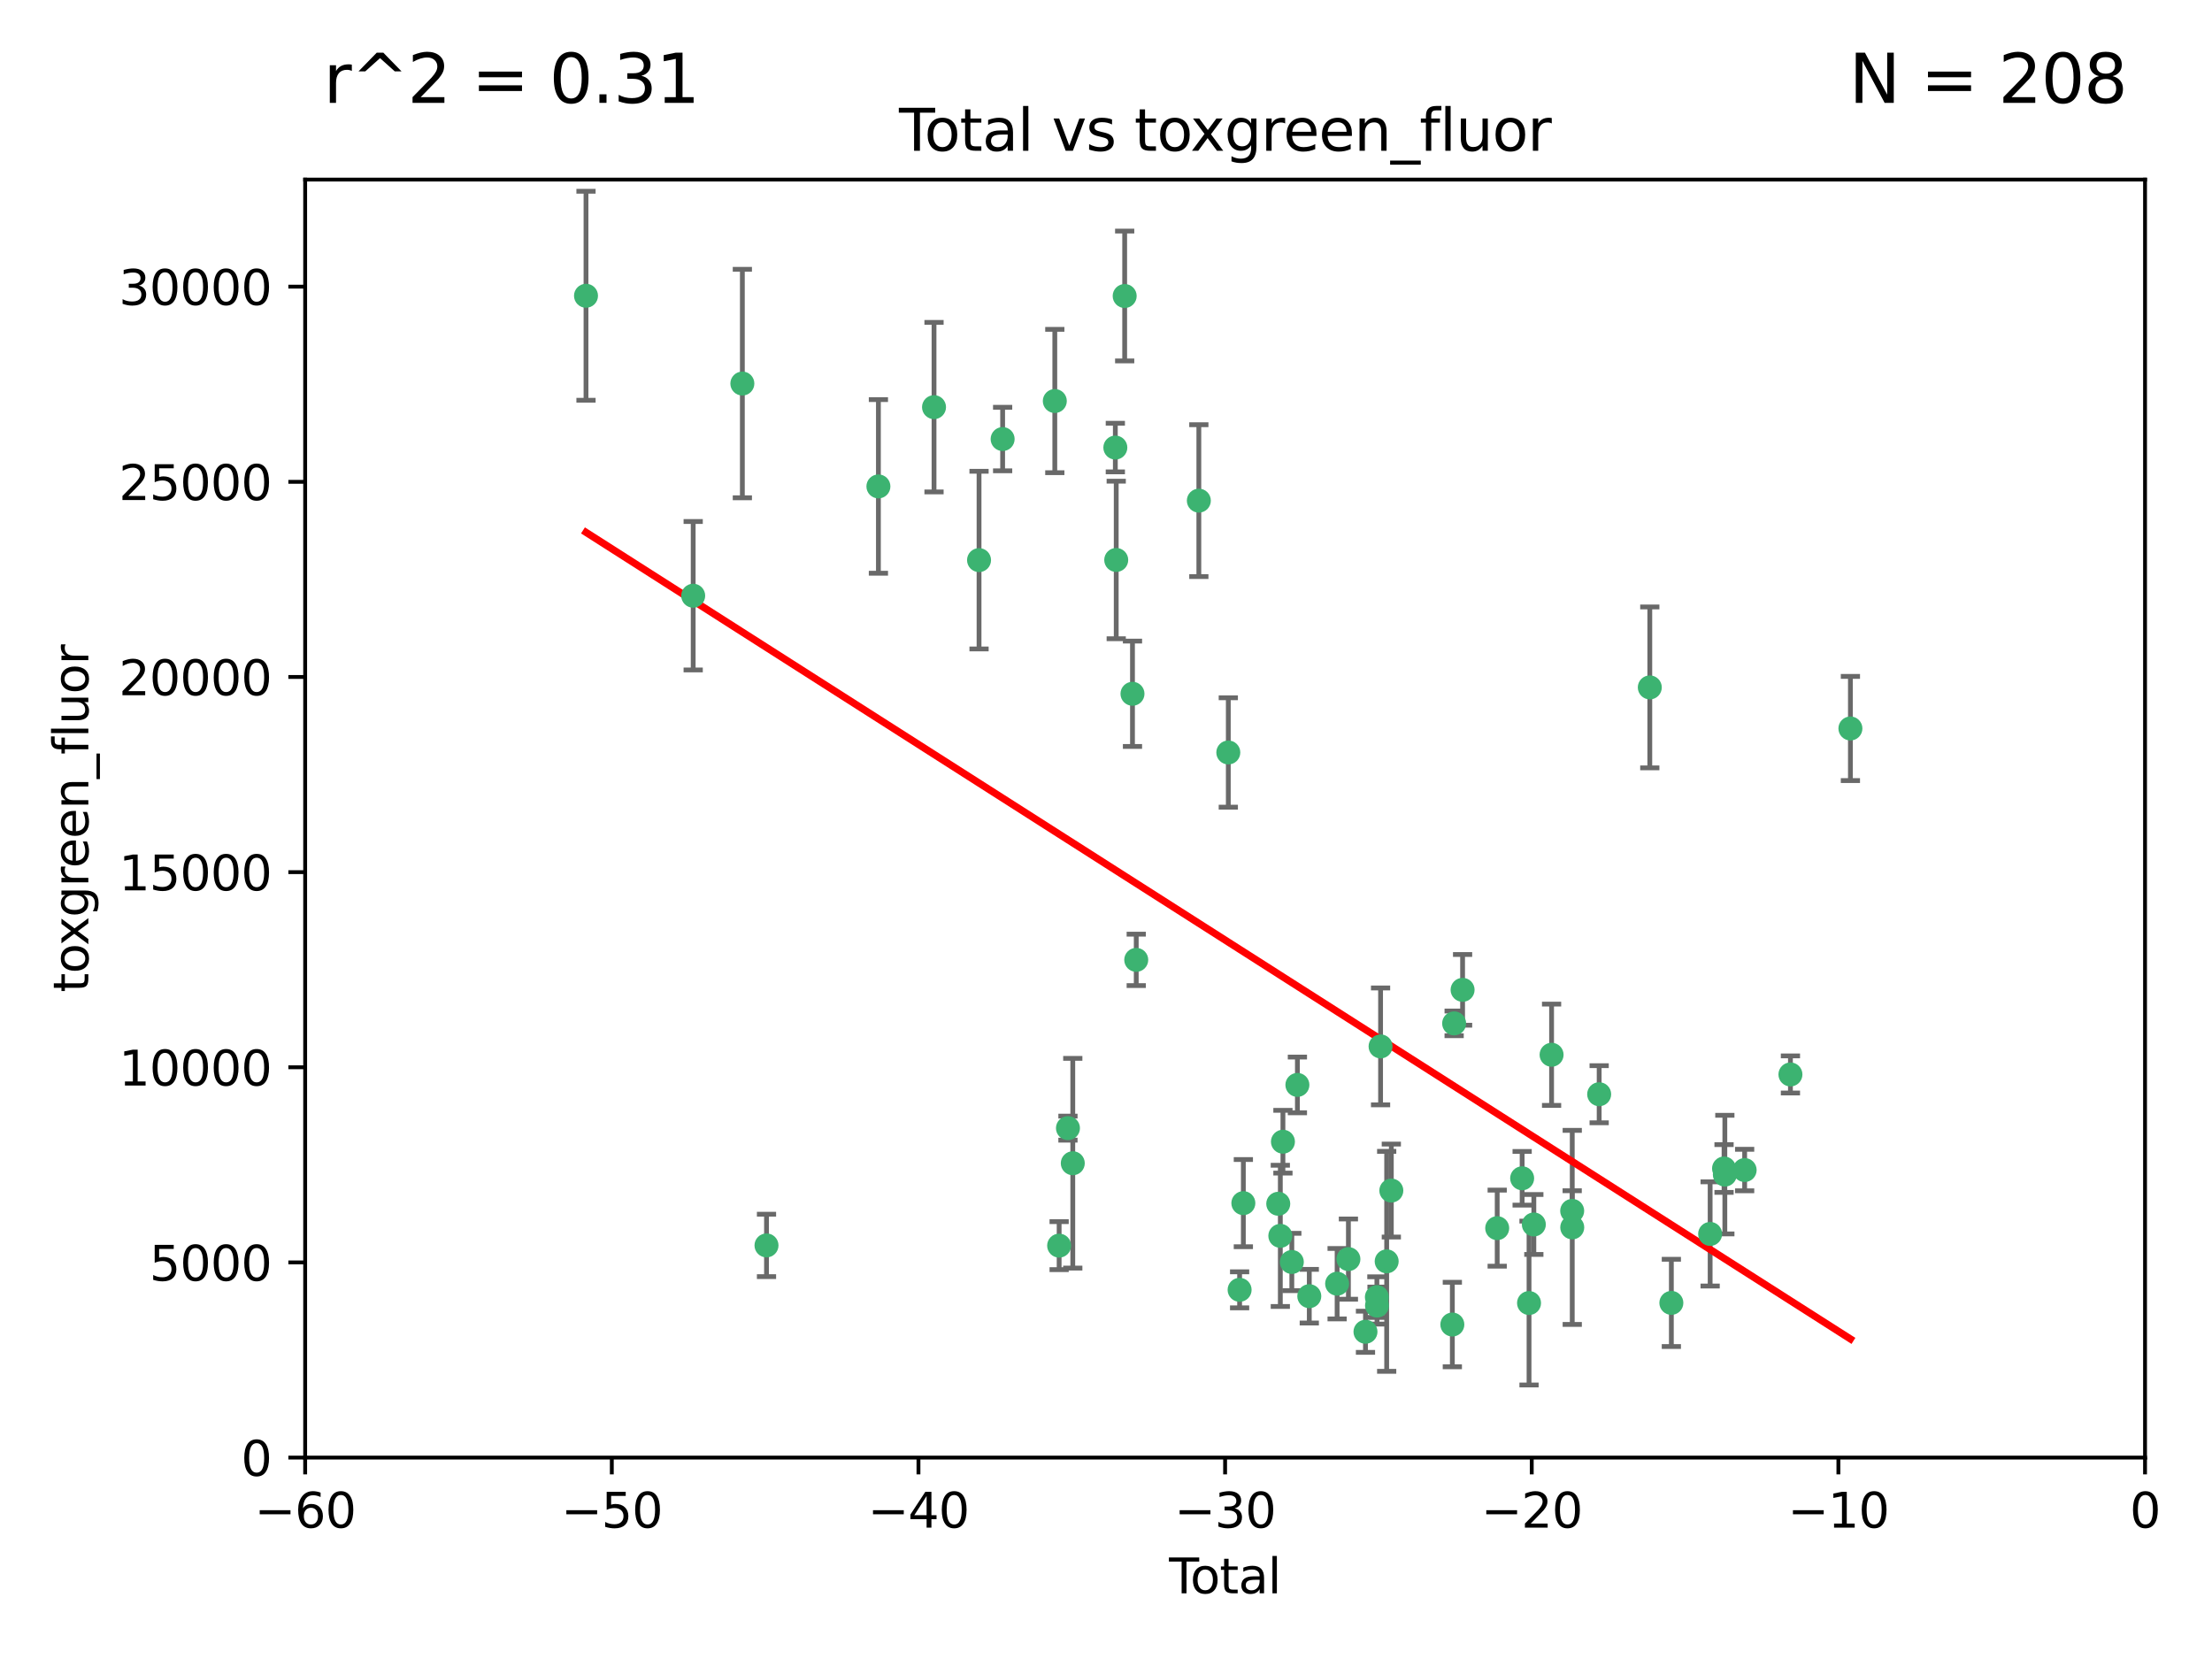<?xml version="1.0" encoding="utf-8" standalone="no"?>
<!DOCTYPE svg PUBLIC "-//W3C//DTD SVG 1.1//EN"
  "http://www.w3.org/Graphics/SVG/1.1/DTD/svg11.dtd">
<svg xmlns:xlink="http://www.w3.org/1999/xlink" width="460.8pt" height="345.6pt" viewBox="0 0 460.8 345.6" xmlns="http://www.w3.org/2000/svg" version="1.1">
 <defs>
  <style type="text/css">*{stroke-linejoin: round; stroke-linecap: butt}</style>
 </defs>
 <g id="figure_1">
  <g id="patch_1">
   <path d="M 0 345.6 
L 460.8 345.6 
L 460.8 0 
L 0 0 
z
" style="fill: #ffffff"/>
  </g>
  <g id="axes_1">
   <g id="patch_2">
    <path d="M 63.571 303.64 
L 446.85 303.64 
L 446.85 37.411 
L 63.571 37.411 
z
" style="fill: #ffffff"/>
   </g>
   <g id="PathCollection_1">
    <defs>
     <path id="mff32f82862" d="M 0 1.118 
C 0.297 1.118 0.581 1 0.791 0.791 
C 1 0.581 1.118 0.297 1.118 0 
C 1.118 -0.297 1 -0.581 0.791 -0.791 
C 0.581 -1 0.297 -1.118 0 -1.118 
C -0.297 -1.118 -0.581 -1 -0.791 -0.791 
C -1 -0.581 -1.118 -0.297 -1.118 0 
C -1.118 0.297 -1 0.581 -0.791 0.791 
C -0.581 1 -0.297 1.118 0 1.118 
z
" style="stroke: #3cb371"/>
    </defs>
    <g clip-path="url(#p69bc3b706a)">
     <use xlink:href="#mff32f82862" x="122.075" y="61.614" style="fill: #3cb371; stroke: #3cb371"/>
     <use xlink:href="#mff32f82862" x="144.404" y="124.1" style="fill: #3cb371; stroke: #3cb371"/>
     <use xlink:href="#mff32f82862" x="154.646" y="79.9" style="fill: #3cb371; stroke: #3cb371"/>
     <use xlink:href="#mff32f82862" x="159.676" y="259.442" style="fill: #3cb371; stroke: #3cb371"/>
     <use xlink:href="#mff32f82862" x="182.989" y="101.33" style="fill: #3cb371; stroke: #3cb371"/>
     <use xlink:href="#mff32f82862" x="194.574" y="84.817" style="fill: #3cb371; stroke: #3cb371"/>
     <use xlink:href="#mff32f82862" x="203.952" y="116.682" style="fill: #3cb371; stroke: #3cb371"/>
     <use xlink:href="#mff32f82862" x="208.867" y="91.463" style="fill: #3cb371; stroke: #3cb371"/>
     <use xlink:href="#mff32f82862" x="219.736" y="83.54" style="fill: #3cb371; stroke: #3cb371"/>
     <use xlink:href="#mff32f82862" x="220.638" y="259.488" style="fill: #3cb371; stroke: #3cb371"/>
     <use xlink:href="#mff32f82862" x="222.475" y="235.012" style="fill: #3cb371; stroke: #3cb371"/>
     <use xlink:href="#mff32f82862" x="223.48" y="242.324" style="fill: #3cb371; stroke: #3cb371"/>
     <use xlink:href="#mff32f82862" x="232.345" y="93.237" style="fill: #3cb371; stroke: #3cb371"/>
     <use xlink:href="#mff32f82862" x="232.53" y="116.65" style="fill: #3cb371; stroke: #3cb371"/>
     <use xlink:href="#mff32f82862" x="234.291" y="61.664" style="fill: #3cb371; stroke: #3cb371"/>
     <use xlink:href="#mff32f82862" x="235.917" y="144.527" style="fill: #3cb371; stroke: #3cb371"/>
     <use xlink:href="#mff32f82862" x="236.699" y="199.958" style="fill: #3cb371; stroke: #3cb371"/>
     <use xlink:href="#mff32f82862" x="249.741" y="104.293" style="fill: #3cb371; stroke: #3cb371"/>
     <use xlink:href="#mff32f82862" x="255.878" y="156.754" style="fill: #3cb371; stroke: #3cb371"/>
     <use xlink:href="#mff32f82862" x="258.233" y="268.694" style="fill: #3cb371; stroke: #3cb371"/>
     <use xlink:href="#mff32f82862" x="259.013" y="250.635" style="fill: #3cb371; stroke: #3cb371"/>
     <use xlink:href="#mff32f82862" x="266.284" y="250.767" style="fill: #3cb371; stroke: #3cb371"/>
     <use xlink:href="#mff32f82862" x="266.715" y="257.451" style="fill: #3cb371; stroke: #3cb371"/>
     <use xlink:href="#mff32f82862" x="267.259" y="237.838" style="fill: #3cb371; stroke: #3cb371"/>
     <use xlink:href="#mff32f82862" x="269.11" y="262.896" style="fill: #3cb371; stroke: #3cb371"/>
     <use xlink:href="#mff32f82862" x="270.272" y="226.007" style="fill: #3cb371; stroke: #3cb371"/>
     <use xlink:href="#mff32f82862" x="272.749" y="270.018" style="fill: #3cb371; stroke: #3cb371"/>
     <use xlink:href="#mff32f82862" x="278.547" y="267.417" style="fill: #3cb371; stroke: #3cb371"/>
     <use xlink:href="#mff32f82862" x="280.898" y="262.293" style="fill: #3cb371; stroke: #3cb371"/>
     <use xlink:href="#mff32f82862" x="284.454" y="277.431" style="fill: #3cb371; stroke: #3cb371"/>
     <use xlink:href="#mff32f82862" x="286.83" y="270.21" style="fill: #3cb371; stroke: #3cb371"/>
     <use xlink:href="#mff32f82862" x="286.857" y="271.976" style="fill: #3cb371; stroke: #3cb371"/>
     <use xlink:href="#mff32f82862" x="287.598" y="217.987" style="fill: #3cb371; stroke: #3cb371"/>
     <use xlink:href="#mff32f82862" x="288.87" y="262.761" style="fill: #3cb371; stroke: #3cb371"/>
     <use xlink:href="#mff32f82862" x="289.839" y="248.016" style="fill: #3cb371; stroke: #3cb371"/>
     <use xlink:href="#mff32f82862" x="302.549" y="275.924" style="fill: #3cb371; stroke: #3cb371"/>
     <use xlink:href="#mff32f82862" x="302.924" y="213.19" style="fill: #3cb371; stroke: #3cb371"/>
     <use xlink:href="#mff32f82862" x="304.684" y="206.203" style="fill: #3cb371; stroke: #3cb371"/>
     <use xlink:href="#mff32f82862" x="311.894" y="255.847" style="fill: #3cb371; stroke: #3cb371"/>
     <use xlink:href="#mff32f82862" x="317.09" y="245.459" style="fill: #3cb371; stroke: #3cb371"/>
     <use xlink:href="#mff32f82862" x="318.526" y="271.445" style="fill: #3cb371; stroke: #3cb371"/>
     <use xlink:href="#mff32f82862" x="319.527" y="255.08" style="fill: #3cb371; stroke: #3cb371"/>
     <use xlink:href="#mff32f82862" x="323.223" y="219.726" style="fill: #3cb371; stroke: #3cb371"/>
     <use xlink:href="#mff32f82862" x="327.515" y="252.249" style="fill: #3cb371; stroke: #3cb371"/>
     <use xlink:href="#mff32f82862" x="327.528" y="255.69" style="fill: #3cb371; stroke: #3cb371"/>
     <use xlink:href="#mff32f82862" x="333.135" y="227.947" style="fill: #3cb371; stroke: #3cb371"/>
     <use xlink:href="#mff32f82862" x="343.683" y="143.2" style="fill: #3cb371; stroke: #3cb371"/>
     <use xlink:href="#mff32f82862" x="348.174" y="271.416" style="fill: #3cb371; stroke: #3cb371"/>
     <use xlink:href="#mff32f82862" x="356.254" y="257.051" style="fill: #3cb371; stroke: #3cb371"/>
     <use xlink:href="#mff32f82862" x="359.15" y="243.416" style="fill: #3cb371; stroke: #3cb371"/>
     <use xlink:href="#mff32f82862" x="359.317" y="244.691" style="fill: #3cb371; stroke: #3cb371"/>
     <use xlink:href="#mff32f82862" x="363.442" y="243.742" style="fill: #3cb371; stroke: #3cb371"/>
     <use xlink:href="#mff32f82862" x="372.98" y="223.827" style="fill: #3cb371; stroke: #3cb371"/>
     <use xlink:href="#mff32f82862" x="385.474" y="151.755" style="fill: #3cb371; stroke: #3cb371"/>
    </g>
   </g>
   <g id="matplotlib.axis_1">
    <g id="xtick_1">
     <g id="line2d_1">
      <defs>
       <path id="m054557c7f3" d="M 0 0 
L 0 3.5 
" style="stroke: #000000; stroke-width: 0.8"/>
      </defs>
      <g>
       <use xlink:href="#m054557c7f3" x="63.571" y="303.64" style="stroke: #000000; stroke-width: 0.8"/>
      </g>
     </g>
     <g id="text_1">
      <!-- −60 -->
      <g transform="translate(53.019 318.238)scale(0.1 -0.1)">
       <defs>
        <path id="DejaVuSans-2212" d="M 678 2272 
L 4684 2272 
L 4684 1741 
L 678 1741 
L 678 2272 
z
" transform="scale(0.016)"/>
        <path id="DejaVuSans-36" d="M 2113 2584 
Q 1688 2584 1439 2293 
Q 1191 2003 1191 1497 
Q 1191 994 1439 701 
Q 1688 409 2113 409 
Q 2538 409 2786 701 
Q 3034 994 3034 1497 
Q 3034 2003 2786 2293 
Q 2538 2584 2113 2584 
z
M 3366 4563 
L 3366 3988 
Q 3128 4100 2886 4159 
Q 2644 4219 2406 4219 
Q 1781 4219 1451 3797 
Q 1122 3375 1075 2522 
Q 1259 2794 1537 2939 
Q 1816 3084 2150 3084 
Q 2853 3084 3261 2657 
Q 3669 2231 3669 1497 
Q 3669 778 3244 343 
Q 2819 -91 2113 -91 
Q 1303 -91 875 529 
Q 447 1150 447 2328 
Q 447 3434 972 4092 
Q 1497 4750 2381 4750 
Q 2619 4750 2861 4703 
Q 3103 4656 3366 4563 
z
" transform="scale(0.016)"/>
        <path id="DejaVuSans-30" d="M 2034 4250 
Q 1547 4250 1301 3770 
Q 1056 3291 1056 2328 
Q 1056 1369 1301 889 
Q 1547 409 2034 409 
Q 2525 409 2770 889 
Q 3016 1369 3016 2328 
Q 3016 3291 2770 3770 
Q 2525 4250 2034 4250 
z
M 2034 4750 
Q 2819 4750 3233 4129 
Q 3647 3509 3647 2328 
Q 3647 1150 3233 529 
Q 2819 -91 2034 -91 
Q 1250 -91 836 529 
Q 422 1150 422 2328 
Q 422 3509 836 4129 
Q 1250 4750 2034 4750 
z
" transform="scale(0.016)"/>
       </defs>
       <use xlink:href="#DejaVuSans-2212"/>
       <use xlink:href="#DejaVuSans-36" x="83.789"/>
       <use xlink:href="#DejaVuSans-30" x="147.412"/>
      </g>
     </g>
    </g>
    <g id="xtick_2">
     <g id="line2d_2">
      <g>
       <use xlink:href="#m054557c7f3" x="127.451" y="303.64" style="stroke: #000000; stroke-width: 0.8"/>
      </g>
     </g>
     <g id="text_2">
      <!-- −50 -->
      <g transform="translate(116.899 318.238)scale(0.1 -0.1)">
       <defs>
        <path id="DejaVuSans-35" d="M 691 4666 
L 3169 4666 
L 3169 4134 
L 1269 4134 
L 1269 2991 
Q 1406 3038 1543 3061 
Q 1681 3084 1819 3084 
Q 2600 3084 3056 2656 
Q 3513 2228 3513 1497 
Q 3513 744 3044 326 
Q 2575 -91 1722 -91 
Q 1428 -91 1123 -41 
Q 819 9 494 109 
L 494 744 
Q 775 591 1075 516 
Q 1375 441 1709 441 
Q 2250 441 2565 725 
Q 2881 1009 2881 1497 
Q 2881 1984 2565 2268 
Q 2250 2553 1709 2553 
Q 1456 2553 1204 2497 
Q 953 2441 691 2322 
L 691 4666 
z
" transform="scale(0.016)"/>
       </defs>
       <use xlink:href="#DejaVuSans-2212"/>
       <use xlink:href="#DejaVuSans-35" x="83.789"/>
       <use xlink:href="#DejaVuSans-30" x="147.412"/>
      </g>
     </g>
    </g>
    <g id="xtick_3">
     <g id="line2d_3">
      <g>
       <use xlink:href="#m054557c7f3" x="191.331" y="303.64" style="stroke: #000000; stroke-width: 0.8"/>
      </g>
     </g>
     <g id="text_3">
      <!-- −40 -->
      <g transform="translate(180.778 318.238)scale(0.1 -0.1)">
       <defs>
        <path id="DejaVuSans-34" d="M 2419 4116 
L 825 1625 
L 2419 1625 
L 2419 4116 
z
M 2253 4666 
L 3047 4666 
L 3047 1625 
L 3713 1625 
L 3713 1100 
L 3047 1100 
L 3047 0 
L 2419 0 
L 2419 1100 
L 313 1100 
L 313 1709 
L 2253 4666 
z
" transform="scale(0.016)"/>
       </defs>
       <use xlink:href="#DejaVuSans-2212"/>
       <use xlink:href="#DejaVuSans-34" x="83.789"/>
       <use xlink:href="#DejaVuSans-30" x="147.412"/>
      </g>
     </g>
    </g>
    <g id="xtick_4">
     <g id="line2d_4">
      <g>
       <use xlink:href="#m054557c7f3" x="255.211" y="303.64" style="stroke: #000000; stroke-width: 0.8"/>
      </g>
     </g>
     <g id="text_4">
      <!-- −30 -->
      <g transform="translate(244.658 318.238)scale(0.1 -0.1)">
       <defs>
        <path id="DejaVuSans-33" d="M 2597 2516 
Q 3050 2419 3304 2112 
Q 3559 1806 3559 1356 
Q 3559 666 3084 287 
Q 2609 -91 1734 -91 
Q 1441 -91 1130 -33 
Q 819 25 488 141 
L 488 750 
Q 750 597 1062 519 
Q 1375 441 1716 441 
Q 2309 441 2620 675 
Q 2931 909 2931 1356 
Q 2931 1769 2642 2001 
Q 2353 2234 1838 2234 
L 1294 2234 
L 1294 2753 
L 1863 2753 
Q 2328 2753 2575 2939 
Q 2822 3125 2822 3475 
Q 2822 3834 2567 4026 
Q 2313 4219 1838 4219 
Q 1578 4219 1281 4162 
Q 984 4106 628 3988 
L 628 4550 
Q 988 4650 1302 4700 
Q 1616 4750 1894 4750 
Q 2613 4750 3031 4423 
Q 3450 4097 3450 3541 
Q 3450 3153 3228 2886 
Q 3006 2619 2597 2516 
z
" transform="scale(0.016)"/>
       </defs>
       <use xlink:href="#DejaVuSans-2212"/>
       <use xlink:href="#DejaVuSans-33" x="83.789"/>
       <use xlink:href="#DejaVuSans-30" x="147.412"/>
      </g>
     </g>
    </g>
    <g id="xtick_5">
     <g id="line2d_5">
      <g>
       <use xlink:href="#m054557c7f3" x="319.09" y="303.64" style="stroke: #000000; stroke-width: 0.8"/>
      </g>
     </g>
     <g id="text_5">
      <!-- −20 -->
      <g transform="translate(308.538 318.238)scale(0.1 -0.1)">
       <defs>
        <path id="DejaVuSans-32" d="M 1228 531 
L 3431 531 
L 3431 0 
L 469 0 
L 469 531 
Q 828 903 1448 1529 
Q 2069 2156 2228 2338 
Q 2531 2678 2651 2914 
Q 2772 3150 2772 3378 
Q 2772 3750 2511 3984 
Q 2250 4219 1831 4219 
Q 1534 4219 1204 4116 
Q 875 4013 500 3803 
L 500 4441 
Q 881 4594 1212 4672 
Q 1544 4750 1819 4750 
Q 2544 4750 2975 4387 
Q 3406 4025 3406 3419 
Q 3406 3131 3298 2873 
Q 3191 2616 2906 2266 
Q 2828 2175 2409 1742 
Q 1991 1309 1228 531 
z
" transform="scale(0.016)"/>
       </defs>
       <use xlink:href="#DejaVuSans-2212"/>
       <use xlink:href="#DejaVuSans-32" x="83.789"/>
       <use xlink:href="#DejaVuSans-30" x="147.412"/>
      </g>
     </g>
    </g>
    <g id="xtick_6">
     <g id="line2d_6">
      <g>
       <use xlink:href="#m054557c7f3" x="382.97" y="303.64" style="stroke: #000000; stroke-width: 0.8"/>
      </g>
     </g>
     <g id="text_6">
      <!-- −10 -->
      <g transform="translate(372.418 318.238)scale(0.1 -0.1)">
       <defs>
        <path id="DejaVuSans-31" d="M 794 531 
L 1825 531 
L 1825 4091 
L 703 3866 
L 703 4441 
L 1819 4666 
L 2450 4666 
L 2450 531 
L 3481 531 
L 3481 0 
L 794 0 
L 794 531 
z
" transform="scale(0.016)"/>
       </defs>
       <use xlink:href="#DejaVuSans-2212"/>
       <use xlink:href="#DejaVuSans-31" x="83.789"/>
       <use xlink:href="#DejaVuSans-30" x="147.412"/>
      </g>
     </g>
    </g>
    <g id="xtick_7">
     <g id="line2d_7">
      <g>
       <use xlink:href="#m054557c7f3" x="446.85" y="303.64" style="stroke: #000000; stroke-width: 0.8"/>
      </g>
     </g>
     <g id="text_7">
      <!-- 0 -->
      <g transform="translate(443.669 318.238)scale(0.1 -0.1)">
       <use xlink:href="#DejaVuSans-30"/>
      </g>
     </g>
    </g>
    <g id="text_8">
     <!-- Total -->
     <g transform="translate(243.534 331.917)scale(0.1 -0.1)">
      <defs>
       <path id="DejaVuSans-54" d="M -19 4666 
L 3928 4666 
L 3928 4134 
L 2272 4134 
L 2272 0 
L 1638 0 
L 1638 4134 
L -19 4134 
L -19 4666 
z
" transform="scale(0.016)"/>
       <path id="DejaVuSans-6f" d="M 1959 3097 
Q 1497 3097 1228 2736 
Q 959 2375 959 1747 
Q 959 1119 1226 758 
Q 1494 397 1959 397 
Q 2419 397 2687 759 
Q 2956 1122 2956 1747 
Q 2956 2369 2687 2733 
Q 2419 3097 1959 3097 
z
M 1959 3584 
Q 2709 3584 3137 3096 
Q 3566 2609 3566 1747 
Q 3566 888 3137 398 
Q 2709 -91 1959 -91 
Q 1206 -91 779 398 
Q 353 888 353 1747 
Q 353 2609 779 3096 
Q 1206 3584 1959 3584 
z
" transform="scale(0.016)"/>
       <path id="DejaVuSans-74" d="M 1172 4494 
L 1172 3500 
L 2356 3500 
L 2356 3053 
L 1172 3053 
L 1172 1153 
Q 1172 725 1289 603 
Q 1406 481 1766 481 
L 2356 481 
L 2356 0 
L 1766 0 
Q 1100 0 847 248 
Q 594 497 594 1153 
L 594 3053 
L 172 3053 
L 172 3500 
L 594 3500 
L 594 4494 
L 1172 4494 
z
" transform="scale(0.016)"/>
       <path id="DejaVuSans-61" d="M 2194 1759 
Q 1497 1759 1228 1600 
Q 959 1441 959 1056 
Q 959 750 1161 570 
Q 1363 391 1709 391 
Q 2188 391 2477 730 
Q 2766 1069 2766 1631 
L 2766 1759 
L 2194 1759 
z
M 3341 1997 
L 3341 0 
L 2766 0 
L 2766 531 
Q 2569 213 2275 61 
Q 1981 -91 1556 -91 
Q 1019 -91 701 211 
Q 384 513 384 1019 
Q 384 1609 779 1909 
Q 1175 2209 1959 2209 
L 2766 2209 
L 2766 2266 
Q 2766 2663 2505 2880 
Q 2244 3097 1772 3097 
Q 1472 3097 1187 3025 
Q 903 2953 641 2809 
L 641 3341 
Q 956 3463 1253 3523 
Q 1550 3584 1831 3584 
Q 2591 3584 2966 3190 
Q 3341 2797 3341 1997 
z
" transform="scale(0.016)"/>
       <path id="DejaVuSans-6c" d="M 603 4863 
L 1178 4863 
L 1178 0 
L 603 0 
L 603 4863 
z
" transform="scale(0.016)"/>
      </defs>
      <use xlink:href="#DejaVuSans-54"/>
      <use xlink:href="#DejaVuSans-6f" x="44.084"/>
      <use xlink:href="#DejaVuSans-74" x="105.266"/>
      <use xlink:href="#DejaVuSans-61" x="144.475"/>
      <use xlink:href="#DejaVuSans-6c" x="205.754"/>
     </g>
    </g>
   </g>
   <g id="matplotlib.axis_2">
    <g id="ytick_1">
     <g id="line2d_8">
      <defs>
       <path id="m3ef356ea0d" d="M 0 0 
L -3.5 0 
" style="stroke: #000000; stroke-width: 0.8"/>
      </defs>
      <g>
       <use xlink:href="#m3ef356ea0d" x="63.571" y="303.64" style="stroke: #000000; stroke-width: 0.8"/>
      </g>
     </g>
     <g id="text_9">
      <!-- 0 -->
      <g transform="translate(50.209 307.439)scale(0.1 -0.1)">
       <use xlink:href="#DejaVuSans-30"/>
      </g>
     </g>
    </g>
    <g id="ytick_2">
     <g id="line2d_9">
      <g>
       <use xlink:href="#m3ef356ea0d" x="63.571" y="262.986" style="stroke: #000000; stroke-width: 0.8"/>
      </g>
     </g>
     <g id="text_10">
      <!-- 5000 -->
      <g transform="translate(31.121 266.786)scale(0.1 -0.1)">
       <use xlink:href="#DejaVuSans-35"/>
       <use xlink:href="#DejaVuSans-30" x="63.623"/>
       <use xlink:href="#DejaVuSans-30" x="127.246"/>
       <use xlink:href="#DejaVuSans-30" x="190.869"/>
      </g>
     </g>
    </g>
    <g id="ytick_3">
     <g id="line2d_10">
      <g>
       <use xlink:href="#m3ef356ea0d" x="63.571" y="222.333" style="stroke: #000000; stroke-width: 0.8"/>
      </g>
     </g>
     <g id="text_11">
      <!-- 10000 -->
      <g transform="translate(24.759 226.132)scale(0.1 -0.1)">
       <use xlink:href="#DejaVuSans-31"/>
       <use xlink:href="#DejaVuSans-30" x="63.623"/>
       <use xlink:href="#DejaVuSans-30" x="127.246"/>
       <use xlink:href="#DejaVuSans-30" x="190.869"/>
       <use xlink:href="#DejaVuSans-30" x="254.492"/>
      </g>
     </g>
    </g>
    <g id="ytick_4">
     <g id="line2d_11">
      <g>
       <use xlink:href="#m3ef356ea0d" x="63.571" y="181.679" style="stroke: #000000; stroke-width: 0.8"/>
      </g>
     </g>
     <g id="text_12">
      <!-- 15000 -->
      <g transform="translate(24.759 185.478)scale(0.1 -0.1)">
       <use xlink:href="#DejaVuSans-31"/>
       <use xlink:href="#DejaVuSans-35" x="63.623"/>
       <use xlink:href="#DejaVuSans-30" x="127.246"/>
       <use xlink:href="#DejaVuSans-30" x="190.869"/>
       <use xlink:href="#DejaVuSans-30" x="254.492"/>
      </g>
     </g>
    </g>
    <g id="ytick_5">
     <g id="line2d_12">
      <g>
       <use xlink:href="#m3ef356ea0d" x="63.571" y="141.026" style="stroke: #000000; stroke-width: 0.8"/>
      </g>
     </g>
     <g id="text_13">
      <!-- 20000 -->
      <g transform="translate(24.759 144.825)scale(0.1 -0.1)">
       <use xlink:href="#DejaVuSans-32"/>
       <use xlink:href="#DejaVuSans-30" x="63.623"/>
       <use xlink:href="#DejaVuSans-30" x="127.246"/>
       <use xlink:href="#DejaVuSans-30" x="190.869"/>
       <use xlink:href="#DejaVuSans-30" x="254.492"/>
      </g>
     </g>
    </g>
    <g id="ytick_6">
     <g id="line2d_13">
      <g>
       <use xlink:href="#m3ef356ea0d" x="63.571" y="100.372" style="stroke: #000000; stroke-width: 0.8"/>
      </g>
     </g>
     <g id="text_14">
      <!-- 25000 -->
      <g transform="translate(24.759 104.171)scale(0.1 -0.1)">
       <use xlink:href="#DejaVuSans-32"/>
       <use xlink:href="#DejaVuSans-35" x="63.623"/>
       <use xlink:href="#DejaVuSans-30" x="127.246"/>
       <use xlink:href="#DejaVuSans-30" x="190.869"/>
       <use xlink:href="#DejaVuSans-30" x="254.492"/>
      </g>
     </g>
    </g>
    <g id="ytick_7">
     <g id="line2d_14">
      <g>
       <use xlink:href="#m3ef356ea0d" x="63.571" y="59.718" style="stroke: #000000; stroke-width: 0.8"/>
      </g>
     </g>
     <g id="text_15">
      <!-- 30000 -->
      <g transform="translate(24.759 63.518)scale(0.1 -0.1)">
       <use xlink:href="#DejaVuSans-33"/>
       <use xlink:href="#DejaVuSans-30" x="63.623"/>
       <use xlink:href="#DejaVuSans-30" x="127.246"/>
       <use xlink:href="#DejaVuSans-30" x="190.869"/>
       <use xlink:href="#DejaVuSans-30" x="254.492"/>
      </g>
     </g>
    </g>
    <g id="text_16">
     <!-- toxgreen_fluor -->
     <g transform="translate(18.401 206.72)rotate(-90)scale(0.1 -0.1)">
      <defs>
       <path id="DejaVuSans-78" d="M 3513 3500 
L 2247 1797 
L 3578 0 
L 2900 0 
L 1881 1375 
L 863 0 
L 184 0 
L 1544 1831 
L 300 3500 
L 978 3500 
L 1906 2253 
L 2834 3500 
L 3513 3500 
z
" transform="scale(0.016)"/>
       <path id="DejaVuSans-67" d="M 2906 1791 
Q 2906 2416 2648 2759 
Q 2391 3103 1925 3103 
Q 1463 3103 1205 2759 
Q 947 2416 947 1791 
Q 947 1169 1205 825 
Q 1463 481 1925 481 
Q 2391 481 2648 825 
Q 2906 1169 2906 1791 
z
M 3481 434 
Q 3481 -459 3084 -895 
Q 2688 -1331 1869 -1331 
Q 1566 -1331 1297 -1286 
Q 1028 -1241 775 -1147 
L 775 -588 
Q 1028 -725 1275 -790 
Q 1522 -856 1778 -856 
Q 2344 -856 2625 -561 
Q 2906 -266 2906 331 
L 2906 616 
Q 2728 306 2450 153 
Q 2172 0 1784 0 
Q 1141 0 747 490 
Q 353 981 353 1791 
Q 353 2603 747 3093 
Q 1141 3584 1784 3584 
Q 2172 3584 2450 3431 
Q 2728 3278 2906 2969 
L 2906 3500 
L 3481 3500 
L 3481 434 
z
" transform="scale(0.016)"/>
       <path id="DejaVuSans-72" d="M 2631 2963 
Q 2534 3019 2420 3045 
Q 2306 3072 2169 3072 
Q 1681 3072 1420 2755 
Q 1159 2438 1159 1844 
L 1159 0 
L 581 0 
L 581 3500 
L 1159 3500 
L 1159 2956 
Q 1341 3275 1631 3429 
Q 1922 3584 2338 3584 
Q 2397 3584 2469 3576 
Q 2541 3569 2628 3553 
L 2631 2963 
z
" transform="scale(0.016)"/>
       <path id="DejaVuSans-65" d="M 3597 1894 
L 3597 1613 
L 953 1613 
Q 991 1019 1311 708 
Q 1631 397 2203 397 
Q 2534 397 2845 478 
Q 3156 559 3463 722 
L 3463 178 
Q 3153 47 2828 -22 
Q 2503 -91 2169 -91 
Q 1331 -91 842 396 
Q 353 884 353 1716 
Q 353 2575 817 3079 
Q 1281 3584 2069 3584 
Q 2775 3584 3186 3129 
Q 3597 2675 3597 1894 
z
M 3022 2063 
Q 3016 2534 2758 2815 
Q 2500 3097 2075 3097 
Q 1594 3097 1305 2825 
Q 1016 2553 972 2059 
L 3022 2063 
z
" transform="scale(0.016)"/>
       <path id="DejaVuSans-6e" d="M 3513 2113 
L 3513 0 
L 2938 0 
L 2938 2094 
Q 2938 2591 2744 2837 
Q 2550 3084 2163 3084 
Q 1697 3084 1428 2787 
Q 1159 2491 1159 1978 
L 1159 0 
L 581 0 
L 581 3500 
L 1159 3500 
L 1159 2956 
Q 1366 3272 1645 3428 
Q 1925 3584 2291 3584 
Q 2894 3584 3203 3211 
Q 3513 2838 3513 2113 
z
" transform="scale(0.016)"/>
       <path id="DejaVuSans-5f" d="M 3263 -1063 
L 3263 -1509 
L -63 -1509 
L -63 -1063 
L 3263 -1063 
z
" transform="scale(0.016)"/>
       <path id="DejaVuSans-66" d="M 2375 4863 
L 2375 4384 
L 1825 4384 
Q 1516 4384 1395 4259 
Q 1275 4134 1275 3809 
L 1275 3500 
L 2222 3500 
L 2222 3053 
L 1275 3053 
L 1275 0 
L 697 0 
L 697 3053 
L 147 3053 
L 147 3500 
L 697 3500 
L 697 3744 
Q 697 4328 969 4595 
Q 1241 4863 1831 4863 
L 2375 4863 
z
" transform="scale(0.016)"/>
       <path id="DejaVuSans-75" d="M 544 1381 
L 544 3500 
L 1119 3500 
L 1119 1403 
Q 1119 906 1312 657 
Q 1506 409 1894 409 
Q 2359 409 2629 706 
Q 2900 1003 2900 1516 
L 2900 3500 
L 3475 3500 
L 3475 0 
L 2900 0 
L 2900 538 
Q 2691 219 2414 64 
Q 2138 -91 1772 -91 
Q 1169 -91 856 284 
Q 544 659 544 1381 
z
M 1991 3584 
L 1991 3584 
z
" transform="scale(0.016)"/>
      </defs>
      <use xlink:href="#DejaVuSans-74"/>
      <use xlink:href="#DejaVuSans-6f" x="39.209"/>
      <use xlink:href="#DejaVuSans-78" x="97.266"/>
      <use xlink:href="#DejaVuSans-67" x="156.445"/>
      <use xlink:href="#DejaVuSans-72" x="219.922"/>
      <use xlink:href="#DejaVuSans-65" x="258.785"/>
      <use xlink:href="#DejaVuSans-65" x="320.309"/>
      <use xlink:href="#DejaVuSans-6e" x="381.832"/>
      <use xlink:href="#DejaVuSans-5f" x="445.211"/>
      <use xlink:href="#DejaVuSans-66" x="495.211"/>
      <use xlink:href="#DejaVuSans-6c" x="530.416"/>
      <use xlink:href="#DejaVuSans-75" x="558.199"/>
      <use xlink:href="#DejaVuSans-6f" x="621.578"/>
      <use xlink:href="#DejaVuSans-72" x="682.76"/>
     </g>
    </g>
   </g>
   <g id="LineCollection_1">
    <path d="M 122.075 83.38 
L 122.075 39.848 
" clip-path="url(#p69bc3b706a)" style="fill: none; stroke: #696969"/>
    <path d="M 144.404 139.562 
L 144.404 108.638 
" clip-path="url(#p69bc3b706a)" style="fill: none; stroke: #696969"/>
    <path d="M 154.646 103.698 
L 154.646 56.102 
" clip-path="url(#p69bc3b706a)" style="fill: none; stroke: #696969"/>
    <path d="M 159.676 265.941 
L 159.676 252.944 
" clip-path="url(#p69bc3b706a)" style="fill: none; stroke: #696969"/>
    <path d="M 182.989 119.415 
L 182.989 83.245 
" clip-path="url(#p69bc3b706a)" style="fill: none; stroke: #696969"/>
    <path d="M 194.574 102.476 
L 194.574 67.157 
" clip-path="url(#p69bc3b706a)" style="fill: none; stroke: #696969"/>
    <path d="M 203.952 135.19 
L 203.952 98.175 
" clip-path="url(#p69bc3b706a)" style="fill: none; stroke: #696969"/>
    <path d="M 208.867 98.075 
L 208.867 84.85 
" clip-path="url(#p69bc3b706a)" style="fill: none; stroke: #696969"/>
    <path d="M 219.736 98.468 
L 219.736 68.613 
" clip-path="url(#p69bc3b706a)" style="fill: none; stroke: #696969"/>
    <path d="M 220.638 264.487 
L 220.638 254.489 
" clip-path="url(#p69bc3b706a)" style="fill: none; stroke: #696969"/>
    <path d="M 222.475 237.516 
L 222.475 232.507 
" clip-path="url(#p69bc3b706a)" style="fill: none; stroke: #696969"/>
    <path d="M 223.48 264.166 
L 223.48 220.481 
" clip-path="url(#p69bc3b706a)" style="fill: none; stroke: #696969"/>
    <path d="M 232.345 98.3 
L 232.345 88.175 
" clip-path="url(#p69bc3b706a)" style="fill: none; stroke: #696969"/>
    <path d="M 232.53 133.058 
L 232.53 100.243 
" clip-path="url(#p69bc3b706a)" style="fill: none; stroke: #696969"/>
    <path d="M 234.291 75.185 
L 234.291 48.142 
" clip-path="url(#p69bc3b706a)" style="fill: none; stroke: #696969"/>
    <path d="M 235.917 155.498 
L 235.917 133.556 
" clip-path="url(#p69bc3b706a)" style="fill: none; stroke: #696969"/>
    <path d="M 236.699 205.31 
L 236.699 194.605 
" clip-path="url(#p69bc3b706a)" style="fill: none; stroke: #696969"/>
    <path d="M 249.741 120.111 
L 249.741 88.475 
" clip-path="url(#p69bc3b706a)" style="fill: none; stroke: #696969"/>
    <path d="M 255.878 168.148 
L 255.878 145.359 
" clip-path="url(#p69bc3b706a)" style="fill: none; stroke: #696969"/>
    <path d="M 258.233 272.448 
L 258.233 264.94 
" clip-path="url(#p69bc3b706a)" style="fill: none; stroke: #696969"/>
    <path d="M 259.013 259.717 
L 259.013 241.553 
" clip-path="url(#p69bc3b706a)" style="fill: none; stroke: #696969"/>
    <path d="M 266.284 251.458 
L 266.284 250.077 
" clip-path="url(#p69bc3b706a)" style="fill: none; stroke: #696969"/>
    <path d="M 266.715 272.157 
L 266.715 242.746 
" clip-path="url(#p69bc3b706a)" style="fill: none; stroke: #696969"/>
    <path d="M 267.259 244.374 
L 267.259 231.301 
" clip-path="url(#p69bc3b706a)" style="fill: none; stroke: #696969"/>
    <path d="M 269.11 268.864 
L 269.11 256.927 
" clip-path="url(#p69bc3b706a)" style="fill: none; stroke: #696969"/>
    <path d="M 270.272 231.811 
L 270.272 220.203 
" clip-path="url(#p69bc3b706a)" style="fill: none; stroke: #696969"/>
    <path d="M 272.749 275.607 
L 272.749 264.429 
" clip-path="url(#p69bc3b706a)" style="fill: none; stroke: #696969"/>
    <path d="M 278.547 274.752 
L 278.547 260.081 
" clip-path="url(#p69bc3b706a)" style="fill: none; stroke: #696969"/>
    <path d="M 280.898 270.647 
L 280.898 253.939 
" clip-path="url(#p69bc3b706a)" style="fill: none; stroke: #696969"/>
    <path d="M 284.454 281.719 
L 284.454 273.143 
" clip-path="url(#p69bc3b706a)" style="fill: none; stroke: #696969"/>
    <path d="M 286.83 274.44 
L 286.83 265.981 
" clip-path="url(#p69bc3b706a)" style="fill: none; stroke: #696969"/>
    <path d="M 286.857 275.827 
L 286.857 268.125 
" clip-path="url(#p69bc3b706a)" style="fill: none; stroke: #696969"/>
    <path d="M 287.598 230.162 
L 287.598 205.812 
" clip-path="url(#p69bc3b706a)" style="fill: none; stroke: #696969"/>
    <path d="M 288.87 285.673 
L 288.87 239.849 
" clip-path="url(#p69bc3b706a)" style="fill: none; stroke: #696969"/>
    <path d="M 289.839 257.7 
L 289.839 238.331 
" clip-path="url(#p69bc3b706a)" style="fill: none; stroke: #696969"/>
    <path d="M 302.549 284.727 
L 302.549 267.12 
" clip-path="url(#p69bc3b706a)" style="fill: none; stroke: #696969"/>
    <path d="M 302.924 215.762 
L 302.924 210.618 
" clip-path="url(#p69bc3b706a)" style="fill: none; stroke: #696969"/>
    <path d="M 304.684 213.569 
L 304.684 198.836 
" clip-path="url(#p69bc3b706a)" style="fill: none; stroke: #696969"/>
    <path d="M 311.894 263.771 
L 311.894 247.923 
" clip-path="url(#p69bc3b706a)" style="fill: none; stroke: #696969"/>
    <path d="M 317.09 251.049 
L 317.09 239.868 
" clip-path="url(#p69bc3b706a)" style="fill: none; stroke: #696969"/>
    <path d="M 318.526 288.513 
L 318.526 254.376 
" clip-path="url(#p69bc3b706a)" style="fill: none; stroke: #696969"/>
    <path d="M 319.527 261.323 
L 319.527 248.837 
" clip-path="url(#p69bc3b706a)" style="fill: none; stroke: #696969"/>
    <path d="M 323.223 230.277 
L 323.223 209.176 
" clip-path="url(#p69bc3b706a)" style="fill: none; stroke: #696969"/>
    <path d="M 327.515 256.451 
L 327.515 248.048 
" clip-path="url(#p69bc3b706a)" style="fill: none; stroke: #696969"/>
    <path d="M 327.528 275.904 
L 327.528 235.477 
" clip-path="url(#p69bc3b706a)" style="fill: none; stroke: #696969"/>
    <path d="M 333.135 233.892 
L 333.135 222.002 
" clip-path="url(#p69bc3b706a)" style="fill: none; stroke: #696969"/>
    <path d="M 343.683 159.961 
L 343.683 126.439 
" clip-path="url(#p69bc3b706a)" style="fill: none; stroke: #696969"/>
    <path d="M 348.174 280.503 
L 348.174 262.329 
" clip-path="url(#p69bc3b706a)" style="fill: none; stroke: #696969"/>
    <path d="M 356.254 267.904 
L 356.254 246.198 
" clip-path="url(#p69bc3b706a)" style="fill: none; stroke: #696969"/>
    <path d="M 359.15 248.392 
L 359.15 238.44 
" clip-path="url(#p69bc3b706a)" style="fill: none; stroke: #696969"/>
    <path d="M 359.317 257.049 
L 359.317 232.333 
" clip-path="url(#p69bc3b706a)" style="fill: none; stroke: #696969"/>
    <path d="M 363.442 248.063 
L 363.442 239.42 
" clip-path="url(#p69bc3b706a)" style="fill: none; stroke: #696969"/>
    <path d="M 372.98 227.689 
L 372.98 219.964 
" clip-path="url(#p69bc3b706a)" style="fill: none; stroke: #696969"/>
    <path d="M 385.474 162.606 
L 385.474 140.905 
" clip-path="url(#p69bc3b706a)" style="fill: none; stroke: #696969"/>
   </g>
   <g id="line2d_15">
    <defs>
     <path id="m38074c34e0" d="M 2 0 
L -2 -0 
" style="stroke: #696969"/>
    </defs>
    <g clip-path="url(#p69bc3b706a)">
     <use xlink:href="#m38074c34e0" x="122.075" y="83.38" style="fill: #696969; stroke: #696969"/>
     <use xlink:href="#m38074c34e0" x="144.404" y="139.562" style="fill: #696969; stroke: #696969"/>
     <use xlink:href="#m38074c34e0" x="154.646" y="103.698" style="fill: #696969; stroke: #696969"/>
     <use xlink:href="#m38074c34e0" x="159.676" y="265.941" style="fill: #696969; stroke: #696969"/>
     <use xlink:href="#m38074c34e0" x="182.989" y="119.415" style="fill: #696969; stroke: #696969"/>
     <use xlink:href="#m38074c34e0" x="194.574" y="102.476" style="fill: #696969; stroke: #696969"/>
     <use xlink:href="#m38074c34e0" x="203.952" y="135.19" style="fill: #696969; stroke: #696969"/>
     <use xlink:href="#m38074c34e0" x="208.867" y="98.075" style="fill: #696969; stroke: #696969"/>
     <use xlink:href="#m38074c34e0" x="219.736" y="98.468" style="fill: #696969; stroke: #696969"/>
     <use xlink:href="#m38074c34e0" x="220.638" y="264.487" style="fill: #696969; stroke: #696969"/>
     <use xlink:href="#m38074c34e0" x="222.475" y="237.516" style="fill: #696969; stroke: #696969"/>
     <use xlink:href="#m38074c34e0" x="223.48" y="264.166" style="fill: #696969; stroke: #696969"/>
     <use xlink:href="#m38074c34e0" x="232.345" y="98.3" style="fill: #696969; stroke: #696969"/>
     <use xlink:href="#m38074c34e0" x="232.53" y="133.058" style="fill: #696969; stroke: #696969"/>
     <use xlink:href="#m38074c34e0" x="234.291" y="75.185" style="fill: #696969; stroke: #696969"/>
     <use xlink:href="#m38074c34e0" x="235.917" y="155.498" style="fill: #696969; stroke: #696969"/>
     <use xlink:href="#m38074c34e0" x="236.699" y="205.31" style="fill: #696969; stroke: #696969"/>
     <use xlink:href="#m38074c34e0" x="249.741" y="120.111" style="fill: #696969; stroke: #696969"/>
     <use xlink:href="#m38074c34e0" x="255.878" y="168.148" style="fill: #696969; stroke: #696969"/>
     <use xlink:href="#m38074c34e0" x="258.233" y="272.448" style="fill: #696969; stroke: #696969"/>
     <use xlink:href="#m38074c34e0" x="259.013" y="259.717" style="fill: #696969; stroke: #696969"/>
     <use xlink:href="#m38074c34e0" x="266.284" y="251.458" style="fill: #696969; stroke: #696969"/>
     <use xlink:href="#m38074c34e0" x="266.715" y="272.157" style="fill: #696969; stroke: #696969"/>
     <use xlink:href="#m38074c34e0" x="267.259" y="244.374" style="fill: #696969; stroke: #696969"/>
     <use xlink:href="#m38074c34e0" x="269.11" y="268.864" style="fill: #696969; stroke: #696969"/>
     <use xlink:href="#m38074c34e0" x="270.272" y="231.811" style="fill: #696969; stroke: #696969"/>
     <use xlink:href="#m38074c34e0" x="272.749" y="275.607" style="fill: #696969; stroke: #696969"/>
     <use xlink:href="#m38074c34e0" x="278.547" y="274.752" style="fill: #696969; stroke: #696969"/>
     <use xlink:href="#m38074c34e0" x="280.898" y="270.647" style="fill: #696969; stroke: #696969"/>
     <use xlink:href="#m38074c34e0" x="284.454" y="281.719" style="fill: #696969; stroke: #696969"/>
     <use xlink:href="#m38074c34e0" x="286.83" y="274.44" style="fill: #696969; stroke: #696969"/>
     <use xlink:href="#m38074c34e0" x="286.857" y="275.827" style="fill: #696969; stroke: #696969"/>
     <use xlink:href="#m38074c34e0" x="287.598" y="230.162" style="fill: #696969; stroke: #696969"/>
     <use xlink:href="#m38074c34e0" x="288.87" y="285.673" style="fill: #696969; stroke: #696969"/>
     <use xlink:href="#m38074c34e0" x="289.839" y="257.7" style="fill: #696969; stroke: #696969"/>
     <use xlink:href="#m38074c34e0" x="302.549" y="284.727" style="fill: #696969; stroke: #696969"/>
     <use xlink:href="#m38074c34e0" x="302.924" y="215.762" style="fill: #696969; stroke: #696969"/>
     <use xlink:href="#m38074c34e0" x="304.684" y="213.569" style="fill: #696969; stroke: #696969"/>
     <use xlink:href="#m38074c34e0" x="311.894" y="263.771" style="fill: #696969; stroke: #696969"/>
     <use xlink:href="#m38074c34e0" x="317.09" y="251.049" style="fill: #696969; stroke: #696969"/>
     <use xlink:href="#m38074c34e0" x="318.526" y="288.513" style="fill: #696969; stroke: #696969"/>
     <use xlink:href="#m38074c34e0" x="319.527" y="261.323" style="fill: #696969; stroke: #696969"/>
     <use xlink:href="#m38074c34e0" x="323.223" y="230.277" style="fill: #696969; stroke: #696969"/>
     <use xlink:href="#m38074c34e0" x="327.515" y="256.451" style="fill: #696969; stroke: #696969"/>
     <use xlink:href="#m38074c34e0" x="327.528" y="275.904" style="fill: #696969; stroke: #696969"/>
     <use xlink:href="#m38074c34e0" x="333.135" y="233.892" style="fill: #696969; stroke: #696969"/>
     <use xlink:href="#m38074c34e0" x="343.683" y="159.961" style="fill: #696969; stroke: #696969"/>
     <use xlink:href="#m38074c34e0" x="348.174" y="280.503" style="fill: #696969; stroke: #696969"/>
     <use xlink:href="#m38074c34e0" x="356.254" y="267.904" style="fill: #696969; stroke: #696969"/>
     <use xlink:href="#m38074c34e0" x="359.15" y="248.392" style="fill: #696969; stroke: #696969"/>
     <use xlink:href="#m38074c34e0" x="359.317" y="257.049" style="fill: #696969; stroke: #696969"/>
     <use xlink:href="#m38074c34e0" x="363.442" y="248.063" style="fill: #696969; stroke: #696969"/>
     <use xlink:href="#m38074c34e0" x="372.98" y="227.689" style="fill: #696969; stroke: #696969"/>
     <use xlink:href="#m38074c34e0" x="385.474" y="162.606" style="fill: #696969; stroke: #696969"/>
    </g>
   </g>
   <g id="line2d_16">
    <g clip-path="url(#p69bc3b706a)">
     <use xlink:href="#m38074c34e0" x="122.075" y="39.848" style="fill: #696969; stroke: #696969"/>
     <use xlink:href="#m38074c34e0" x="144.404" y="108.638" style="fill: #696969; stroke: #696969"/>
     <use xlink:href="#m38074c34e0" x="154.646" y="56.102" style="fill: #696969; stroke: #696969"/>
     <use xlink:href="#m38074c34e0" x="159.676" y="252.944" style="fill: #696969; stroke: #696969"/>
     <use xlink:href="#m38074c34e0" x="182.989" y="83.245" style="fill: #696969; stroke: #696969"/>
     <use xlink:href="#m38074c34e0" x="194.574" y="67.157" style="fill: #696969; stroke: #696969"/>
     <use xlink:href="#m38074c34e0" x="203.952" y="98.175" style="fill: #696969; stroke: #696969"/>
     <use xlink:href="#m38074c34e0" x="208.867" y="84.85" style="fill: #696969; stroke: #696969"/>
     <use xlink:href="#m38074c34e0" x="219.736" y="68.613" style="fill: #696969; stroke: #696969"/>
     <use xlink:href="#m38074c34e0" x="220.638" y="254.489" style="fill: #696969; stroke: #696969"/>
     <use xlink:href="#m38074c34e0" x="222.475" y="232.507" style="fill: #696969; stroke: #696969"/>
     <use xlink:href="#m38074c34e0" x="223.48" y="220.481" style="fill: #696969; stroke: #696969"/>
     <use xlink:href="#m38074c34e0" x="232.345" y="88.175" style="fill: #696969; stroke: #696969"/>
     <use xlink:href="#m38074c34e0" x="232.53" y="100.243" style="fill: #696969; stroke: #696969"/>
     <use xlink:href="#m38074c34e0" x="234.291" y="48.142" style="fill: #696969; stroke: #696969"/>
     <use xlink:href="#m38074c34e0" x="235.917" y="133.556" style="fill: #696969; stroke: #696969"/>
     <use xlink:href="#m38074c34e0" x="236.699" y="194.605" style="fill: #696969; stroke: #696969"/>
     <use xlink:href="#m38074c34e0" x="249.741" y="88.475" style="fill: #696969; stroke: #696969"/>
     <use xlink:href="#m38074c34e0" x="255.878" y="145.359" style="fill: #696969; stroke: #696969"/>
     <use xlink:href="#m38074c34e0" x="258.233" y="264.94" style="fill: #696969; stroke: #696969"/>
     <use xlink:href="#m38074c34e0" x="259.013" y="241.553" style="fill: #696969; stroke: #696969"/>
     <use xlink:href="#m38074c34e0" x="266.284" y="250.077" style="fill: #696969; stroke: #696969"/>
     <use xlink:href="#m38074c34e0" x="266.715" y="242.746" style="fill: #696969; stroke: #696969"/>
     <use xlink:href="#m38074c34e0" x="267.259" y="231.301" style="fill: #696969; stroke: #696969"/>
     <use xlink:href="#m38074c34e0" x="269.11" y="256.927" style="fill: #696969; stroke: #696969"/>
     <use xlink:href="#m38074c34e0" x="270.272" y="220.203" style="fill: #696969; stroke: #696969"/>
     <use xlink:href="#m38074c34e0" x="272.749" y="264.429" style="fill: #696969; stroke: #696969"/>
     <use xlink:href="#m38074c34e0" x="278.547" y="260.081" style="fill: #696969; stroke: #696969"/>
     <use xlink:href="#m38074c34e0" x="280.898" y="253.939" style="fill: #696969; stroke: #696969"/>
     <use xlink:href="#m38074c34e0" x="284.454" y="273.143" style="fill: #696969; stroke: #696969"/>
     <use xlink:href="#m38074c34e0" x="286.83" y="265.981" style="fill: #696969; stroke: #696969"/>
     <use xlink:href="#m38074c34e0" x="286.857" y="268.125" style="fill: #696969; stroke: #696969"/>
     <use xlink:href="#m38074c34e0" x="287.598" y="205.812" style="fill: #696969; stroke: #696969"/>
     <use xlink:href="#m38074c34e0" x="288.87" y="239.849" style="fill: #696969; stroke: #696969"/>
     <use xlink:href="#m38074c34e0" x="289.839" y="238.331" style="fill: #696969; stroke: #696969"/>
     <use xlink:href="#m38074c34e0" x="302.549" y="267.12" style="fill: #696969; stroke: #696969"/>
     <use xlink:href="#m38074c34e0" x="302.924" y="210.618" style="fill: #696969; stroke: #696969"/>
     <use xlink:href="#m38074c34e0" x="304.684" y="198.836" style="fill: #696969; stroke: #696969"/>
     <use xlink:href="#m38074c34e0" x="311.894" y="247.923" style="fill: #696969; stroke: #696969"/>
     <use xlink:href="#m38074c34e0" x="317.09" y="239.868" style="fill: #696969; stroke: #696969"/>
     <use xlink:href="#m38074c34e0" x="318.526" y="254.376" style="fill: #696969; stroke: #696969"/>
     <use xlink:href="#m38074c34e0" x="319.527" y="248.837" style="fill: #696969; stroke: #696969"/>
     <use xlink:href="#m38074c34e0" x="323.223" y="209.176" style="fill: #696969; stroke: #696969"/>
     <use xlink:href="#m38074c34e0" x="327.515" y="248.048" style="fill: #696969; stroke: #696969"/>
     <use xlink:href="#m38074c34e0" x="327.528" y="235.477" style="fill: #696969; stroke: #696969"/>
     <use xlink:href="#m38074c34e0" x="333.135" y="222.002" style="fill: #696969; stroke: #696969"/>
     <use xlink:href="#m38074c34e0" x="343.683" y="126.439" style="fill: #696969; stroke: #696969"/>
     <use xlink:href="#m38074c34e0" x="348.174" y="262.329" style="fill: #696969; stroke: #696969"/>
     <use xlink:href="#m38074c34e0" x="356.254" y="246.198" style="fill: #696969; stroke: #696969"/>
     <use xlink:href="#m38074c34e0" x="359.15" y="238.44" style="fill: #696969; stroke: #696969"/>
     <use xlink:href="#m38074c34e0" x="359.317" y="232.333" style="fill: #696969; stroke: #696969"/>
     <use xlink:href="#m38074c34e0" x="363.442" y="239.42" style="fill: #696969; stroke: #696969"/>
     <use xlink:href="#m38074c34e0" x="372.98" y="219.964" style="fill: #696969; stroke: #696969"/>
     <use xlink:href="#m38074c34e0" x="385.474" y="140.905" style="fill: #696969; stroke: #696969"/>
    </g>
   </g>
   <g id="line2d_17">
    <path d="M 122.075 110.894 
L 144.404 125.139 
L 154.646 131.673 
L 159.676 134.882 
L 182.989 149.754 
L 194.574 157.145 
L 203.952 163.128 
L 208.867 166.264 
L 219.736 173.198 
L 220.638 173.773 
L 222.475 174.945 
L 223.48 175.586 
L 232.345 181.242 
L 232.53 181.359 
L 234.291 182.483 
L 235.917 183.52 
L 236.699 184.019 
L 249.741 192.339 
L 255.878 196.254 
L 258.233 197.757 
L 259.013 198.254 
L 266.284 202.892 
L 266.715 203.168 
L 267.259 203.515 
L 269.11 204.695 
L 270.272 205.437 
L 272.749 207.017 
L 278.547 210.716 
L 280.898 212.216 
L 284.454 214.484 
L 286.83 216 
L 286.857 216.018 
L 287.598 216.49 
L 288.87 217.301 
L 289.839 217.92 
L 302.549 226.028 
L 302.924 226.267 
L 304.684 227.39 
L 311.894 231.99 
L 317.09 235.304 
L 318.526 236.221 
L 319.527 236.859 
L 323.223 239.217 
L 327.515 241.955 
L 327.528 241.963 
L 333.135 245.54 
L 343.683 252.27 
L 348.174 255.134 
L 356.254 260.289 
L 359.15 262.137 
L 359.317 262.243 
L 363.442 264.875 
L 372.98 270.96 
L 385.474 278.93 
" clip-path="url(#p69bc3b706a)" style="fill: none; stroke: #ff0000; stroke-width: 1.5; stroke-linecap: square"/>
   </g>
   <g id="line2d_18">
    <defs>
     <path id="m0a05978b08" d="M 0 2 
C 0.53 2 1.039 1.789 1.414 1.414 
C 1.789 1.039 2 0.53 2 0 
C 2 -0.53 1.789 -1.039 1.414 -1.414 
C 1.039 -1.789 0.53 -2 0 -2 
C -0.53 -2 -1.039 -1.789 -1.414 -1.414 
C -1.789 -1.039 -2 -0.53 -2 0 
C -2 0.53 -1.789 1.039 -1.414 1.414 
C -1.039 1.789 -0.53 2 0 2 
z
" style="stroke: #3cb371"/>
    </defs>
    <g clip-path="url(#p69bc3b706a)">
     <use xlink:href="#m0a05978b08" x="122.075" y="61.614" style="fill: #3cb371; stroke: #3cb371"/>
     <use xlink:href="#m0a05978b08" x="144.404" y="124.1" style="fill: #3cb371; stroke: #3cb371"/>
     <use xlink:href="#m0a05978b08" x="154.646" y="79.9" style="fill: #3cb371; stroke: #3cb371"/>
     <use xlink:href="#m0a05978b08" x="159.676" y="259.442" style="fill: #3cb371; stroke: #3cb371"/>
     <use xlink:href="#m0a05978b08" x="182.989" y="101.33" style="fill: #3cb371; stroke: #3cb371"/>
     <use xlink:href="#m0a05978b08" x="194.574" y="84.817" style="fill: #3cb371; stroke: #3cb371"/>
     <use xlink:href="#m0a05978b08" x="203.952" y="116.682" style="fill: #3cb371; stroke: #3cb371"/>
     <use xlink:href="#m0a05978b08" x="208.867" y="91.463" style="fill: #3cb371; stroke: #3cb371"/>
     <use xlink:href="#m0a05978b08" x="219.736" y="83.54" style="fill: #3cb371; stroke: #3cb371"/>
     <use xlink:href="#m0a05978b08" x="220.638" y="259.488" style="fill: #3cb371; stroke: #3cb371"/>
     <use xlink:href="#m0a05978b08" x="222.475" y="235.012" style="fill: #3cb371; stroke: #3cb371"/>
     <use xlink:href="#m0a05978b08" x="223.48" y="242.324" style="fill: #3cb371; stroke: #3cb371"/>
     <use xlink:href="#m0a05978b08" x="232.345" y="93.237" style="fill: #3cb371; stroke: #3cb371"/>
     <use xlink:href="#m0a05978b08" x="232.53" y="116.65" style="fill: #3cb371; stroke: #3cb371"/>
     <use xlink:href="#m0a05978b08" x="234.291" y="61.664" style="fill: #3cb371; stroke: #3cb371"/>
     <use xlink:href="#m0a05978b08" x="235.917" y="144.527" style="fill: #3cb371; stroke: #3cb371"/>
     <use xlink:href="#m0a05978b08" x="236.699" y="199.958" style="fill: #3cb371; stroke: #3cb371"/>
     <use xlink:href="#m0a05978b08" x="249.741" y="104.293" style="fill: #3cb371; stroke: #3cb371"/>
     <use xlink:href="#m0a05978b08" x="255.878" y="156.754" style="fill: #3cb371; stroke: #3cb371"/>
     <use xlink:href="#m0a05978b08" x="258.233" y="268.694" style="fill: #3cb371; stroke: #3cb371"/>
     <use xlink:href="#m0a05978b08" x="259.013" y="250.635" style="fill: #3cb371; stroke: #3cb371"/>
     <use xlink:href="#m0a05978b08" x="266.284" y="250.767" style="fill: #3cb371; stroke: #3cb371"/>
     <use xlink:href="#m0a05978b08" x="266.715" y="257.451" style="fill: #3cb371; stroke: #3cb371"/>
     <use xlink:href="#m0a05978b08" x="267.259" y="237.838" style="fill: #3cb371; stroke: #3cb371"/>
     <use xlink:href="#m0a05978b08" x="269.11" y="262.896" style="fill: #3cb371; stroke: #3cb371"/>
     <use xlink:href="#m0a05978b08" x="270.272" y="226.007" style="fill: #3cb371; stroke: #3cb371"/>
     <use xlink:href="#m0a05978b08" x="272.749" y="270.018" style="fill: #3cb371; stroke: #3cb371"/>
     <use xlink:href="#m0a05978b08" x="278.547" y="267.417" style="fill: #3cb371; stroke: #3cb371"/>
     <use xlink:href="#m0a05978b08" x="280.898" y="262.293" style="fill: #3cb371; stroke: #3cb371"/>
     <use xlink:href="#m0a05978b08" x="284.454" y="277.431" style="fill: #3cb371; stroke: #3cb371"/>
     <use xlink:href="#m0a05978b08" x="286.83" y="270.21" style="fill: #3cb371; stroke: #3cb371"/>
     <use xlink:href="#m0a05978b08" x="286.857" y="271.976" style="fill: #3cb371; stroke: #3cb371"/>
     <use xlink:href="#m0a05978b08" x="287.598" y="217.987" style="fill: #3cb371; stroke: #3cb371"/>
     <use xlink:href="#m0a05978b08" x="288.87" y="262.761" style="fill: #3cb371; stroke: #3cb371"/>
     <use xlink:href="#m0a05978b08" x="289.839" y="248.016" style="fill: #3cb371; stroke: #3cb371"/>
     <use xlink:href="#m0a05978b08" x="302.549" y="275.924" style="fill: #3cb371; stroke: #3cb371"/>
     <use xlink:href="#m0a05978b08" x="302.924" y="213.19" style="fill: #3cb371; stroke: #3cb371"/>
     <use xlink:href="#m0a05978b08" x="304.684" y="206.203" style="fill: #3cb371; stroke: #3cb371"/>
     <use xlink:href="#m0a05978b08" x="311.894" y="255.847" style="fill: #3cb371; stroke: #3cb371"/>
     <use xlink:href="#m0a05978b08" x="317.09" y="245.459" style="fill: #3cb371; stroke: #3cb371"/>
     <use xlink:href="#m0a05978b08" x="318.526" y="271.445" style="fill: #3cb371; stroke: #3cb371"/>
     <use xlink:href="#m0a05978b08" x="319.527" y="255.08" style="fill: #3cb371; stroke: #3cb371"/>
     <use xlink:href="#m0a05978b08" x="323.223" y="219.726" style="fill: #3cb371; stroke: #3cb371"/>
     <use xlink:href="#m0a05978b08" x="327.515" y="252.249" style="fill: #3cb371; stroke: #3cb371"/>
     <use xlink:href="#m0a05978b08" x="327.528" y="255.69" style="fill: #3cb371; stroke: #3cb371"/>
     <use xlink:href="#m0a05978b08" x="333.135" y="227.947" style="fill: #3cb371; stroke: #3cb371"/>
     <use xlink:href="#m0a05978b08" x="343.683" y="143.2" style="fill: #3cb371; stroke: #3cb371"/>
     <use xlink:href="#m0a05978b08" x="348.174" y="271.416" style="fill: #3cb371; stroke: #3cb371"/>
     <use xlink:href="#m0a05978b08" x="356.254" y="257.051" style="fill: #3cb371; stroke: #3cb371"/>
     <use xlink:href="#m0a05978b08" x="359.15" y="243.416" style="fill: #3cb371; stroke: #3cb371"/>
     <use xlink:href="#m0a05978b08" x="359.317" y="244.691" style="fill: #3cb371; stroke: #3cb371"/>
     <use xlink:href="#m0a05978b08" x="363.442" y="243.742" style="fill: #3cb371; stroke: #3cb371"/>
     <use xlink:href="#m0a05978b08" x="372.98" y="223.827" style="fill: #3cb371; stroke: #3cb371"/>
     <use xlink:href="#m0a05978b08" x="385.474" y="151.755" style="fill: #3cb371; stroke: #3cb371"/>
    </g>
   </g>
   <g id="patch_3">
    <path d="M 63.571 303.64 
L 63.571 37.411 
" style="fill: none; stroke: #000000; stroke-width: 0.8; stroke-linejoin: miter; stroke-linecap: square"/>
   </g>
   <g id="patch_4">
    <path d="M 446.85 303.64 
L 446.85 37.411 
" style="fill: none; stroke: #000000; stroke-width: 0.8; stroke-linejoin: miter; stroke-linecap: square"/>
   </g>
   <g id="patch_5">
    <path d="M 63.571 303.64 
L 446.85 303.64 
" style="fill: none; stroke: #000000; stroke-width: 0.8; stroke-linejoin: miter; stroke-linecap: square"/>
   </g>
   <g id="patch_6">
    <path d="M 63.571 37.411 
L 446.85 37.411 
" style="fill: none; stroke: #000000; stroke-width: 0.8; stroke-linejoin: miter; stroke-linecap: square"/>
   </g>
   <g id="text_17">
    <!-- N = 208 -->
    <g transform="translate(385.191 21.426)scale(0.14 -0.14)">
     <defs>
      <path id="DejaVuSans-4e" d="M 628 4666 
L 1478 4666 
L 3547 763 
L 3547 4666 
L 4159 4666 
L 4159 0 
L 3309 0 
L 1241 3903 
L 1241 0 
L 628 0 
L 628 4666 
z
" transform="scale(0.016)"/>
      <path id="DejaVuSans-20" transform="scale(0.016)"/>
      <path id="DejaVuSans-3d" d="M 678 2906 
L 4684 2906 
L 4684 2381 
L 678 2381 
L 678 2906 
z
M 678 1631 
L 4684 1631 
L 4684 1100 
L 678 1100 
L 678 1631 
z
" transform="scale(0.016)"/>
      <path id="DejaVuSans-38" d="M 2034 2216 
Q 1584 2216 1326 1975 
Q 1069 1734 1069 1313 
Q 1069 891 1326 650 
Q 1584 409 2034 409 
Q 2484 409 2743 651 
Q 3003 894 3003 1313 
Q 3003 1734 2745 1975 
Q 2488 2216 2034 2216 
z
M 1403 2484 
Q 997 2584 770 2862 
Q 544 3141 544 3541 
Q 544 4100 942 4425 
Q 1341 4750 2034 4750 
Q 2731 4750 3128 4425 
Q 3525 4100 3525 3541 
Q 3525 3141 3298 2862 
Q 3072 2584 2669 2484 
Q 3125 2378 3379 2068 
Q 3634 1759 3634 1313 
Q 3634 634 3220 271 
Q 2806 -91 2034 -91 
Q 1263 -91 848 271 
Q 434 634 434 1313 
Q 434 1759 690 2068 
Q 947 2378 1403 2484 
z
M 1172 3481 
Q 1172 3119 1398 2916 
Q 1625 2713 2034 2713 
Q 2441 2713 2670 2916 
Q 2900 3119 2900 3481 
Q 2900 3844 2670 4047 
Q 2441 4250 2034 4250 
Q 1625 4250 1398 4047 
Q 1172 3844 1172 3481 
z
" transform="scale(0.016)"/>
     </defs>
     <use xlink:href="#DejaVuSans-4e"/>
     <use xlink:href="#DejaVuSans-20" x="74.805"/>
     <use xlink:href="#DejaVuSans-3d" x="106.592"/>
     <use xlink:href="#DejaVuSans-20" x="190.381"/>
     <use xlink:href="#DejaVuSans-32" x="222.168"/>
     <use xlink:href="#DejaVuSans-30" x="285.791"/>
     <use xlink:href="#DejaVuSans-38" x="349.414"/>
    </g>
   </g>
   <g id="text_18">
    <!-- r^2 = 0.31 -->
    <g transform="translate(67.404 21.426)scale(0.14 -0.14)">
     <defs>
      <path id="DejaVuSans-5e" d="M 2988 4666 
L 4684 2925 
L 4056 2925 
L 2681 4159 
L 1306 2925 
L 678 2925 
L 2375 4666 
L 2988 4666 
z
" transform="scale(0.016)"/>
      <path id="DejaVuSans-2e" d="M 684 794 
L 1344 794 
L 1344 0 
L 684 0 
L 684 794 
z
" transform="scale(0.016)"/>
     </defs>
     <use xlink:href="#DejaVuSans-72"/>
     <use xlink:href="#DejaVuSans-5e" x="41.113"/>
     <use xlink:href="#DejaVuSans-32" x="124.902"/>
     <use xlink:href="#DejaVuSans-20" x="188.525"/>
     <use xlink:href="#DejaVuSans-3d" x="220.312"/>
     <use xlink:href="#DejaVuSans-20" x="304.102"/>
     <use xlink:href="#DejaVuSans-30" x="335.889"/>
     <use xlink:href="#DejaVuSans-2e" x="399.512"/>
     <use xlink:href="#DejaVuSans-33" x="431.299"/>
     <use xlink:href="#DejaVuSans-31" x="494.922"/>
    </g>
   </g>
   <g id="text_19">
    <!-- Total vs toxgreen_fluor -->
    <g transform="translate(187.275 31.411)scale(0.12 -0.12)">
     <defs>
      <path id="DejaVuSans-76" d="M 191 3500 
L 800 3500 
L 1894 563 
L 2988 3500 
L 3597 3500 
L 2284 0 
L 1503 0 
L 191 3500 
z
" transform="scale(0.016)"/>
      <path id="DejaVuSans-73" d="M 2834 3397 
L 2834 2853 
Q 2591 2978 2328 3040 
Q 2066 3103 1784 3103 
Q 1356 3103 1142 2972 
Q 928 2841 928 2578 
Q 928 2378 1081 2264 
Q 1234 2150 1697 2047 
L 1894 2003 
Q 2506 1872 2764 1633 
Q 3022 1394 3022 966 
Q 3022 478 2636 193 
Q 2250 -91 1575 -91 
Q 1294 -91 989 -36 
Q 684 19 347 128 
L 347 722 
Q 666 556 975 473 
Q 1284 391 1588 391 
Q 1994 391 2212 530 
Q 2431 669 2431 922 
Q 2431 1156 2273 1281 
Q 2116 1406 1581 1522 
L 1381 1569 
Q 847 1681 609 1914 
Q 372 2147 372 2553 
Q 372 3047 722 3315 
Q 1072 3584 1716 3584 
Q 2034 3584 2315 3537 
Q 2597 3491 2834 3397 
z
" transform="scale(0.016)"/>
     </defs>
     <use xlink:href="#DejaVuSans-54"/>
     <use xlink:href="#DejaVuSans-6f" x="44.084"/>
     <use xlink:href="#DejaVuSans-74" x="105.266"/>
     <use xlink:href="#DejaVuSans-61" x="144.475"/>
     <use xlink:href="#DejaVuSans-6c" x="205.754"/>
     <use xlink:href="#DejaVuSans-20" x="233.537"/>
     <use xlink:href="#DejaVuSans-76" x="265.324"/>
     <use xlink:href="#DejaVuSans-73" x="324.504"/>
     <use xlink:href="#DejaVuSans-20" x="376.604"/>
     <use xlink:href="#DejaVuSans-74" x="408.391"/>
     <use xlink:href="#DejaVuSans-6f" x="447.6"/>
     <use xlink:href="#DejaVuSans-78" x="505.656"/>
     <use xlink:href="#DejaVuSans-67" x="564.836"/>
     <use xlink:href="#DejaVuSans-72" x="628.312"/>
     <use xlink:href="#DejaVuSans-65" x="667.176"/>
     <use xlink:href="#DejaVuSans-65" x="728.699"/>
     <use xlink:href="#DejaVuSans-6e" x="790.223"/>
     <use xlink:href="#DejaVuSans-5f" x="853.602"/>
     <use xlink:href="#DejaVuSans-66" x="903.602"/>
     <use xlink:href="#DejaVuSans-6c" x="938.807"/>
     <use xlink:href="#DejaVuSans-75" x="966.59"/>
     <use xlink:href="#DejaVuSans-6f" x="1029.969"/>
     <use xlink:href="#DejaVuSans-72" x="1091.15"/>
    </g>
   </g>
  </g>
 </g>
 <defs>
  <clipPath id="p69bc3b706a">
   <rect x="63.571" y="37.411" width="383.279" height="266.229"/>
  </clipPath>
 </defs>
</svg>
